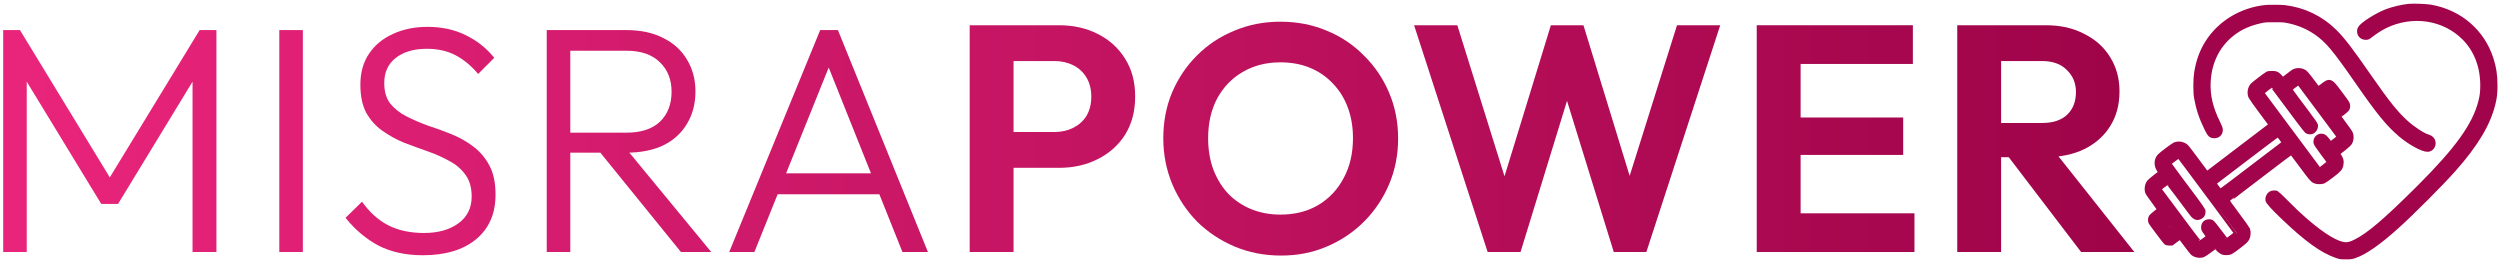 <svg width="496" height="52" viewBox="0 0 496 52" fill="none" xmlns="http://www.w3.org/2000/svg">
<mask id="path-1-outside-1_1645_862" maskUnits="userSpaceOnUse" x="425" y="0.224" width="71" height="52" fill="black">
<rect fill="white" x="425" y="0.224" width="71" height="52"/>
<path fill-rule="evenodd" clip-rule="evenodd" d="M477.985 1.254C476.625 1.385 474.681 1.844 473.482 2.316C471.469 3.108 468.703 4.876 468.272 5.647C468.147 5.871 468.116 6.024 468.143 6.303C468.207 6.981 468.677 7.398 469.378 7.402C469.737 7.404 469.806 7.371 470.356 6.941C471.29 6.212 472.308 5.562 473.206 5.124C478.579 2.498 484.919 3.452 488.929 7.487C491.308 9.882 492.578 13.15 492.583 16.89C492.585 18.221 492.498 18.974 492.214 20.107C491.037 24.808 487.627 29.576 480.006 37.18C473.424 43.747 470.065 46.62 467.41 47.955C466.536 48.395 466.001 48.558 465.428 48.559C463.783 48.563 460.911 46.85 457.327 43.729C455.97 42.548 455.423 42.029 453.431 40.036C452.529 39.134 451.734 38.373 451.662 38.345C451.362 38.224 450.767 38.28 450.509 38.453C450.144 38.698 449.886 39.254 449.952 39.652C450.022 40.073 450.908 41.057 453.123 43.172C457.618 47.465 460.699 49.689 463.512 50.672C464.308 50.951 464.349 50.957 465.417 50.955C466.402 50.953 466.568 50.932 467.123 50.744C469.157 50.057 471.919 48.134 475.501 44.91C478.603 42.119 484.292 36.417 486.82 33.566C491.2 28.627 493.638 24.546 494.609 20.53C494.916 19.259 495.003 18.459 495 16.912C494.997 14.889 494.776 13.433 494.205 11.672C492.451 6.261 488.032 2.466 482.274 1.427C481.425 1.273 478.852 1.17 477.985 1.254ZM449.538 1.484C444.771 1.972 440.525 4.517 438.043 8.375C436.929 10.107 436.219 12.022 435.832 14.342C435.612 15.659 435.594 18.206 435.798 19.363C436.189 21.588 436.788 23.379 437.875 25.567C438.426 26.677 438.627 26.88 439.209 26.918C439.987 26.969 440.507 26.514 440.507 25.784C440.507 25.48 440.42 25.236 440.028 24.443C438.518 21.391 437.946 18.905 438.105 16.089C438.37 11.426 440.715 7.632 444.665 5.478C445.681 4.923 447.12 4.41 448.477 4.118C449.358 3.928 449.555 3.914 451.269 3.914C452.992 3.914 453.177 3.928 454.091 4.123C456.085 4.549 457.856 5.293 459.442 6.371C461.761 7.946 463.143 9.586 467.788 16.279C472.002 22.349 473.833 24.592 476.291 26.69C478.096 28.23 480.662 29.641 481.619 29.619C482.756 29.593 483.16 28.067 482.202 27.414C482.064 27.319 481.829 27.209 481.68 27.168C480.76 26.915 478.834 25.679 477.466 24.463C475.416 22.641 473.696 20.51 470.122 15.365C466.253 9.796 464.783 7.877 463.148 6.259C460.473 3.612 456.995 1.945 453.235 1.509C452.633 1.44 450.14 1.423 449.538 1.484ZM455.39 14.103C455.048 14.227 455.007 14.255 453.828 15.165L452.887 15.89L452.673 15.647C451.823 14.68 451.623 14.568 450.742 14.568C450.259 14.567 450.039 14.602 449.842 14.71C449.475 14.912 447.212 16.641 446.949 16.922C446.43 17.474 446.266 18.474 446.578 19.172C446.663 19.361 447.615 20.701 448.694 22.15L450.656 24.786L449.1 25.966C447.912 26.867 439.44 33.316 438.056 34.372L437.824 34.549L436.195 32.361C433.638 28.929 433.75 29.064 433.255 28.808C432.702 28.522 432.01 28.496 431.467 28.743C431.114 28.902 428.793 30.652 428.492 30.984C427.815 31.732 427.793 32.808 428.434 33.755L428.765 34.245L427.723 35.039C427.15 35.477 426.573 35.965 426.442 36.125C425.983 36.686 425.86 37.674 426.174 38.288C426.245 38.426 426.81 39.221 427.43 40.055C428.049 40.889 428.528 41.599 428.493 41.634C428.458 41.668 428.092 41.957 427.679 42.276C427.267 42.595 426.87 42.949 426.796 43.062C426.642 43.298 426.617 43.843 426.748 44.091C426.9 44.379 429.491 47.828 429.704 48.027C429.876 48.188 429.982 48.217 430.377 48.217H430.845L431.693 47.578C432.409 47.037 432.555 46.955 432.638 47.045C432.692 47.103 433.197 47.774 433.76 48.535C434.323 49.297 434.877 50.011 434.993 50.123C435.481 50.599 436.389 50.784 437.071 50.547C437.23 50.492 437.838 50.086 438.422 49.645C439.006 49.203 439.521 48.839 439.567 48.834C439.613 48.83 439.801 49.011 439.985 49.237C440.173 49.468 440.5 49.751 440.733 49.883C441.096 50.09 441.217 50.118 441.711 50.116C442.425 50.112 442.589 50.028 444.032 48.926C445.414 47.872 445.649 47.644 445.859 47.16C446.06 46.694 446.082 45.926 445.905 45.503C445.841 45.35 444.906 44.041 443.826 42.593C442.746 41.145 441.862 39.929 441.862 39.892C441.862 39.854 443.259 38.761 444.966 37.462C446.674 36.164 449.54 33.981 451.337 32.613C454.467 30.228 454.608 30.13 454.732 30.263C454.803 30.34 455.649 31.464 456.612 32.762C458.532 35.351 458.764 35.629 459.208 35.869C459.58 36.07 460.562 36.1 460.977 35.924C461.121 35.862 461.843 35.355 462.58 34.796C464.045 33.687 464.291 33.406 464.441 32.673C464.582 31.985 464.414 31.385 463.891 30.718C463.764 30.556 463.694 30.404 463.734 30.376C464.598 29.77 465.985 28.619 466.13 28.387C466.515 27.77 466.563 26.929 466.247 26.316C466.163 26.153 465.603 25.366 465.003 24.567C464.403 23.769 463.913 23.093 463.915 23.066C463.917 23.039 464.274 22.75 464.709 22.423C465.66 21.709 465.813 21.496 465.773 20.946C465.745 20.565 465.689 20.477 464.284 18.598C462.267 15.9 462.298 15.912 460.651 17.173C460.245 17.485 459.904 17.728 459.893 17.714C458.606 15.948 457.449 14.488 457.222 14.343C456.681 13.997 455.949 13.902 455.39 14.103ZM460.15 21.761C462.315 24.671 464.115 27.09 464.15 27.137C464.193 27.194 463.921 27.445 463.345 27.883C462.867 28.247 462.435 28.557 462.385 28.572C462.335 28.588 462.088 28.321 461.838 27.979C461.302 27.248 460.998 27.014 460.586 27.014C459.873 27.014 459.372 27.632 459.505 28.347C459.536 28.515 459.995 29.196 460.851 30.34C461.565 31.295 462.173 32.116 462.202 32.163C462.251 32.245 460.305 33.797 460.169 33.785C460.137 33.781 459.945 33.55 459.742 33.271C459.455 32.876 448.97 18.795 448.701 18.443C448.66 18.39 449 18.083 449.649 17.586C450.204 17.16 450.686 16.814 450.719 16.815C450.753 16.817 451.229 17.425 451.778 18.167C455.13 22.695 457.509 25.841 457.679 25.97C457.966 26.186 458.472 26.218 458.794 26.04C459.103 25.869 459.394 25.399 459.395 25.07C459.398 24.647 459.535 24.844 455.461 19.413C454.743 18.455 454.215 17.684 454.251 17.647C454.287 17.611 454.704 17.288 455.178 16.929C455.859 16.413 456.058 16.297 456.127 16.373C456.175 16.426 457.985 18.851 460.15 21.761ZM462.524 19.94L463.167 20.807L462.918 21.015C462.782 21.13 462.636 21.224 462.595 21.226C462.554 21.227 462.234 20.845 461.884 20.379L461.249 19.53L461.544 19.279C461.706 19.142 461.849 19.039 461.861 19.051C461.873 19.063 462.171 19.463 462.524 19.94ZM452.691 27.5C453.03 27.955 453.297 28.335 453.285 28.344C453.187 28.416 444.228 35.233 442.591 36.481C440.811 37.839 440.484 38.061 440.398 37.97C440.342 37.911 440.04 37.521 439.727 37.102C439.289 36.517 439.178 36.322 439.249 36.257C439.3 36.21 440.916 34.977 442.84 33.516C444.765 32.055 447.61 29.893 449.162 28.712C450.714 27.532 452.004 26.589 452.029 26.618C452.054 26.648 452.352 27.044 452.691 27.5ZM434.079 33.219C434.983 34.433 437.545 37.872 439.773 40.861C442.001 43.85 443.814 46.303 443.802 46.312C443.688 46.397 441.878 47.763 441.811 47.816C441.748 47.864 441.32 47.344 440.362 46.055C439.522 44.923 438.918 44.18 438.781 44.108C438.493 43.958 438.075 43.96 437.754 44.114C437.398 44.285 437.196 44.647 437.196 45.116C437.196 45.471 437.235 45.553 437.732 46.234C438.026 46.638 438.255 46.981 438.24 46.995C438.018 47.208 436.53 48.28 436.449 48.286C436.388 48.29 435.42 47.062 434.265 45.514C433.124 43.986 431.303 41.546 430.219 40.091L428.246 37.447L429.115 36.779C429.592 36.412 430.029 36.112 430.086 36.112C430.143 36.112 431.097 37.328 432.206 38.815C433.316 40.301 434.455 41.826 434.737 42.203C435.282 42.931 435.567 43.146 435.992 43.151C436.26 43.154 436.703 42.931 436.874 42.707C437.056 42.468 437.135 42.021 437.045 41.743C436.998 41.6 436.275 40.566 435.439 39.445C434.602 38.324 433.077 36.282 432.049 34.907C430.315 32.586 430.191 32.4 430.321 32.306C430.398 32.25 430.867 31.895 431.364 31.517C432.052 30.992 432.287 30.85 432.351 30.92C432.397 30.97 433.175 32.005 434.079 33.219ZM430.521 44.189C430.844 44.628 431.124 45.031 431.144 45.083C431.177 45.172 430.835 45.485 430.654 45.532C430.609 45.543 430.286 45.176 429.936 44.715L429.301 43.878L429.58 43.631C429.733 43.496 429.876 43.386 429.896 43.387C429.917 43.388 430.198 43.749 430.521 44.189Z"/>
</mask>
<path fill-rule="evenodd" clip-rule="evenodd" d="M477.985 1.254C476.625 1.385 474.681 1.844 473.482 2.316C471.469 3.108 468.703 4.876 468.272 5.647C468.147 5.871 468.116 6.024 468.143 6.303C468.207 6.981 468.677 7.398 469.378 7.402C469.737 7.404 469.806 7.371 470.356 6.941C471.29 6.212 472.308 5.562 473.206 5.124C478.579 2.498 484.919 3.452 488.929 7.487C491.308 9.882 492.578 13.15 492.583 16.89C492.585 18.221 492.498 18.974 492.214 20.107C491.037 24.808 487.627 29.576 480.006 37.18C473.424 43.747 470.065 46.62 467.41 47.955C466.536 48.395 466.001 48.558 465.428 48.559C463.783 48.563 460.911 46.85 457.327 43.729C455.97 42.548 455.423 42.029 453.431 40.036C452.529 39.134 451.734 38.373 451.662 38.345C451.362 38.224 450.767 38.28 450.509 38.453C450.144 38.698 449.886 39.254 449.952 39.652C450.022 40.073 450.908 41.057 453.123 43.172C457.618 47.465 460.699 49.689 463.512 50.672C464.308 50.951 464.349 50.957 465.417 50.955C466.402 50.953 466.568 50.932 467.123 50.744C469.157 50.057 471.919 48.134 475.501 44.91C478.603 42.119 484.292 36.417 486.82 33.566C491.2 28.627 493.638 24.546 494.609 20.53C494.916 19.259 495.003 18.459 495 16.912C494.997 14.889 494.776 13.433 494.205 11.672C492.451 6.261 488.032 2.466 482.274 1.427C481.425 1.273 478.852 1.17 477.985 1.254ZM449.538 1.484C444.771 1.972 440.525 4.517 438.043 8.375C436.929 10.107 436.219 12.022 435.832 14.342C435.612 15.659 435.594 18.206 435.798 19.363C436.189 21.588 436.788 23.379 437.875 25.567C438.426 26.677 438.627 26.88 439.209 26.918C439.987 26.969 440.507 26.514 440.507 25.784C440.507 25.48 440.42 25.236 440.028 24.443C438.518 21.391 437.946 18.905 438.105 16.089C438.37 11.426 440.715 7.632 444.665 5.478C445.681 4.923 447.12 4.41 448.477 4.118C449.358 3.928 449.555 3.914 451.269 3.914C452.992 3.914 453.177 3.928 454.091 4.123C456.085 4.549 457.856 5.293 459.442 6.371C461.761 7.946 463.143 9.586 467.788 16.279C472.002 22.349 473.833 24.592 476.291 26.69C478.096 28.23 480.662 29.641 481.619 29.619C482.756 29.593 483.16 28.067 482.202 27.414C482.064 27.319 481.829 27.209 481.68 27.168C480.76 26.915 478.834 25.679 477.466 24.463C475.416 22.641 473.696 20.51 470.122 15.365C466.253 9.796 464.783 7.877 463.148 6.259C460.473 3.612 456.995 1.945 453.235 1.509C452.633 1.44 450.14 1.423 449.538 1.484ZM455.39 14.103C455.048 14.227 455.007 14.255 453.828 15.165L452.887 15.89L452.673 15.647C451.823 14.68 451.623 14.568 450.742 14.568C450.259 14.567 450.039 14.602 449.842 14.71C449.475 14.912 447.212 16.641 446.949 16.922C446.43 17.474 446.266 18.474 446.578 19.172C446.663 19.361 447.615 20.701 448.694 22.15L450.656 24.786L449.1 25.966C447.912 26.867 439.44 33.316 438.056 34.372L437.824 34.549L436.195 32.361C433.638 28.929 433.75 29.064 433.255 28.808C432.702 28.522 432.01 28.496 431.467 28.743C431.114 28.902 428.793 30.652 428.492 30.984C427.815 31.732 427.793 32.808 428.434 33.755L428.765 34.245L427.723 35.039C427.15 35.477 426.573 35.965 426.442 36.125C425.983 36.686 425.86 37.674 426.174 38.288C426.245 38.426 426.81 39.221 427.43 40.055C428.049 40.889 428.528 41.599 428.493 41.634C428.458 41.668 428.092 41.957 427.679 42.276C427.267 42.595 426.87 42.949 426.796 43.062C426.642 43.298 426.617 43.843 426.748 44.091C426.9 44.379 429.491 47.828 429.704 48.027C429.876 48.188 429.982 48.217 430.377 48.217H430.845L431.693 47.578C432.409 47.037 432.555 46.955 432.638 47.045C432.692 47.103 433.197 47.774 433.76 48.535C434.323 49.297 434.877 50.011 434.993 50.123C435.481 50.599 436.389 50.784 437.071 50.547C437.23 50.492 437.838 50.086 438.422 49.645C439.006 49.203 439.521 48.839 439.567 48.834C439.613 48.83 439.801 49.011 439.985 49.237C440.173 49.468 440.5 49.751 440.733 49.883C441.096 50.09 441.217 50.118 441.711 50.116C442.425 50.112 442.589 50.028 444.032 48.926C445.414 47.872 445.649 47.644 445.859 47.16C446.06 46.694 446.082 45.926 445.905 45.503C445.841 45.35 444.906 44.041 443.826 42.593C442.746 41.145 441.862 39.929 441.862 39.892C441.862 39.854 443.259 38.761 444.966 37.462C446.674 36.164 449.54 33.981 451.337 32.613C454.467 30.228 454.608 30.13 454.732 30.263C454.803 30.34 455.649 31.464 456.612 32.762C458.532 35.351 458.764 35.629 459.208 35.869C459.58 36.07 460.562 36.1 460.977 35.924C461.121 35.862 461.843 35.355 462.58 34.796C464.045 33.687 464.291 33.406 464.441 32.673C464.582 31.985 464.414 31.385 463.891 30.718C463.764 30.556 463.694 30.404 463.734 30.376C464.598 29.77 465.985 28.619 466.13 28.387C466.515 27.77 466.563 26.929 466.247 26.316C466.163 26.153 465.603 25.366 465.003 24.567C464.403 23.769 463.913 23.093 463.915 23.066C463.917 23.039 464.274 22.75 464.709 22.423C465.66 21.709 465.813 21.496 465.773 20.946C465.745 20.565 465.689 20.477 464.284 18.598C462.267 15.9 462.298 15.912 460.651 17.173C460.245 17.485 459.904 17.728 459.893 17.714C458.606 15.948 457.449 14.488 457.222 14.343C456.681 13.997 455.949 13.902 455.39 14.103ZM460.15 21.761C462.315 24.671 464.115 27.09 464.15 27.137C464.193 27.194 463.921 27.445 463.345 27.883C462.867 28.247 462.435 28.557 462.385 28.572C462.335 28.588 462.088 28.321 461.838 27.979C461.302 27.248 460.998 27.014 460.586 27.014C459.873 27.014 459.372 27.632 459.505 28.347C459.536 28.515 459.995 29.196 460.851 30.34C461.565 31.295 462.173 32.116 462.202 32.163C462.251 32.245 460.305 33.797 460.169 33.785C460.137 33.781 459.945 33.55 459.742 33.271C459.455 32.876 448.97 18.795 448.701 18.443C448.66 18.39 449 18.083 449.649 17.586C450.204 17.16 450.686 16.814 450.719 16.815C450.753 16.817 451.229 17.425 451.778 18.167C455.13 22.695 457.509 25.841 457.679 25.97C457.966 26.186 458.472 26.218 458.794 26.04C459.103 25.869 459.394 25.399 459.395 25.07C459.398 24.647 459.535 24.844 455.461 19.413C454.743 18.455 454.215 17.684 454.251 17.647C454.287 17.611 454.704 17.288 455.178 16.929C455.859 16.413 456.058 16.297 456.127 16.373C456.175 16.426 457.985 18.851 460.15 21.761ZM462.524 19.94L463.167 20.807L462.918 21.015C462.782 21.13 462.636 21.224 462.595 21.226C462.554 21.227 462.234 20.845 461.884 20.379L461.249 19.53L461.544 19.279C461.706 19.142 461.849 19.039 461.861 19.051C461.873 19.063 462.171 19.463 462.524 19.94ZM452.691 27.5C453.03 27.955 453.297 28.335 453.285 28.344C453.187 28.416 444.228 35.233 442.591 36.481C440.811 37.839 440.484 38.061 440.398 37.97C440.342 37.911 440.04 37.521 439.727 37.102C439.289 36.517 439.178 36.322 439.249 36.257C439.3 36.21 440.916 34.977 442.84 33.516C444.765 32.055 447.61 29.893 449.162 28.712C450.714 27.532 452.004 26.589 452.029 26.618C452.054 26.648 452.352 27.044 452.691 27.5ZM434.079 33.219C434.983 34.433 437.545 37.872 439.773 40.861C442.001 43.85 443.814 46.303 443.802 46.312C443.688 46.397 441.878 47.763 441.811 47.816C441.748 47.864 441.32 47.344 440.362 46.055C439.522 44.923 438.918 44.18 438.781 44.108C438.493 43.958 438.075 43.96 437.754 44.114C437.398 44.285 437.196 44.647 437.196 45.116C437.196 45.471 437.235 45.553 437.732 46.234C438.026 46.638 438.255 46.981 438.24 46.995C438.018 47.208 436.53 48.28 436.449 48.286C436.388 48.29 435.42 47.062 434.265 45.514C433.124 43.986 431.303 41.546 430.219 40.091L428.246 37.447L429.115 36.779C429.592 36.412 430.029 36.112 430.086 36.112C430.143 36.112 431.097 37.328 432.206 38.815C433.316 40.301 434.455 41.826 434.737 42.203C435.282 42.931 435.567 43.146 435.992 43.151C436.26 43.154 436.703 42.931 436.874 42.707C437.056 42.468 437.135 42.021 437.045 41.743C436.998 41.6 436.275 40.566 435.439 39.445C434.602 38.324 433.077 36.282 432.049 34.907C430.315 32.586 430.191 32.4 430.321 32.306C430.398 32.25 430.867 31.895 431.364 31.517C432.052 30.992 432.287 30.85 432.351 30.92C432.397 30.97 433.175 32.005 434.079 33.219ZM430.521 44.189C430.844 44.628 431.124 45.031 431.144 45.083C431.177 45.172 430.835 45.485 430.654 45.532C430.609 45.543 430.286 45.176 429.936 44.715L429.301 43.878L429.58 43.631C429.733 43.496 429.876 43.386 429.896 43.387C429.917 43.388 430.198 43.749 430.521 44.189Z" fill="#A1044A"/>
<path fill-rule="evenodd" clip-rule="evenodd" d="M477.985 1.254C476.625 1.385 474.681 1.844 473.482 2.316C471.469 3.108 468.703 4.876 468.272 5.647C468.147 5.871 468.116 6.024 468.143 6.303C468.207 6.981 468.677 7.398 469.378 7.402C469.737 7.404 469.806 7.371 470.356 6.941C471.29 6.212 472.308 5.562 473.206 5.124C478.579 2.498 484.919 3.452 488.929 7.487C491.308 9.882 492.578 13.15 492.583 16.89C492.585 18.221 492.498 18.974 492.214 20.107C491.037 24.808 487.627 29.576 480.006 37.18C473.424 43.747 470.065 46.62 467.41 47.955C466.536 48.395 466.001 48.558 465.428 48.559C463.783 48.563 460.911 46.85 457.327 43.729C455.97 42.548 455.423 42.029 453.431 40.036C452.529 39.134 451.734 38.373 451.662 38.345C451.362 38.224 450.767 38.28 450.509 38.453C450.144 38.698 449.886 39.254 449.952 39.652C450.022 40.073 450.908 41.057 453.123 43.172C457.618 47.465 460.699 49.689 463.512 50.672C464.308 50.951 464.349 50.957 465.417 50.955C466.402 50.953 466.568 50.932 467.123 50.744C469.157 50.057 471.919 48.134 475.501 44.91C478.603 42.119 484.292 36.417 486.82 33.566C491.2 28.627 493.638 24.546 494.609 20.53C494.916 19.259 495.003 18.459 495 16.912C494.997 14.889 494.776 13.433 494.205 11.672C492.451 6.261 488.032 2.466 482.274 1.427C481.425 1.273 478.852 1.17 477.985 1.254ZM449.538 1.484C444.771 1.972 440.525 4.517 438.043 8.375C436.929 10.107 436.219 12.022 435.832 14.342C435.612 15.659 435.594 18.206 435.798 19.363C436.189 21.588 436.788 23.379 437.875 25.567C438.426 26.677 438.627 26.88 439.209 26.918C439.987 26.969 440.507 26.514 440.507 25.784C440.507 25.48 440.42 25.236 440.028 24.443C438.518 21.391 437.946 18.905 438.105 16.089C438.37 11.426 440.715 7.632 444.665 5.478C445.681 4.923 447.12 4.41 448.477 4.118C449.358 3.928 449.555 3.914 451.269 3.914C452.992 3.914 453.177 3.928 454.091 4.123C456.085 4.549 457.856 5.293 459.442 6.371C461.761 7.946 463.143 9.586 467.788 16.279C472.002 22.349 473.833 24.592 476.291 26.69C478.096 28.23 480.662 29.641 481.619 29.619C482.756 29.593 483.16 28.067 482.202 27.414C482.064 27.319 481.829 27.209 481.68 27.168C480.76 26.915 478.834 25.679 477.466 24.463C475.416 22.641 473.696 20.51 470.122 15.365C466.253 9.796 464.783 7.877 463.148 6.259C460.473 3.612 456.995 1.945 453.235 1.509C452.633 1.44 450.14 1.423 449.538 1.484ZM455.39 14.103C455.048 14.227 455.007 14.255 453.828 15.165L452.887 15.89L452.673 15.647C451.823 14.68 451.623 14.568 450.742 14.568C450.259 14.567 450.039 14.602 449.842 14.71C449.475 14.912 447.212 16.641 446.949 16.922C446.43 17.474 446.266 18.474 446.578 19.172C446.663 19.361 447.615 20.701 448.694 22.15L450.656 24.786L449.1 25.966C447.912 26.867 439.44 33.316 438.056 34.372L437.824 34.549L436.195 32.361C433.638 28.929 433.75 29.064 433.255 28.808C432.702 28.522 432.01 28.496 431.467 28.743C431.114 28.902 428.793 30.652 428.492 30.984C427.815 31.732 427.793 32.808 428.434 33.755L428.765 34.245L427.723 35.039C427.15 35.477 426.573 35.965 426.442 36.125C425.983 36.686 425.86 37.674 426.174 38.288C426.245 38.426 426.81 39.221 427.43 40.055C428.049 40.889 428.528 41.599 428.493 41.634C428.458 41.668 428.092 41.957 427.679 42.276C427.267 42.595 426.87 42.949 426.796 43.062C426.642 43.298 426.617 43.843 426.748 44.091C426.9 44.379 429.491 47.828 429.704 48.027C429.876 48.188 429.982 48.217 430.377 48.217H430.845L431.693 47.578C432.409 47.037 432.555 46.955 432.638 47.045C432.692 47.103 433.197 47.774 433.76 48.535C434.323 49.297 434.877 50.011 434.993 50.123C435.481 50.599 436.389 50.784 437.071 50.547C437.23 50.492 437.838 50.086 438.422 49.645C439.006 49.203 439.521 48.839 439.567 48.834C439.613 48.83 439.801 49.011 439.985 49.237C440.173 49.468 440.5 49.751 440.733 49.883C441.096 50.09 441.217 50.118 441.711 50.116C442.425 50.112 442.589 50.028 444.032 48.926C445.414 47.872 445.649 47.644 445.859 47.16C446.06 46.694 446.082 45.926 445.905 45.503C445.841 45.35 444.906 44.041 443.826 42.593C442.746 41.145 441.862 39.929 441.862 39.892C441.862 39.854 443.259 38.761 444.966 37.462C446.674 36.164 449.54 33.981 451.337 32.613C454.467 30.228 454.608 30.13 454.732 30.263C454.803 30.34 455.649 31.464 456.612 32.762C458.532 35.351 458.764 35.629 459.208 35.869C459.58 36.07 460.562 36.1 460.977 35.924C461.121 35.862 461.843 35.355 462.58 34.796C464.045 33.687 464.291 33.406 464.441 32.673C464.582 31.985 464.414 31.385 463.891 30.718C463.764 30.556 463.694 30.404 463.734 30.376C464.598 29.77 465.985 28.619 466.13 28.387C466.515 27.77 466.563 26.929 466.247 26.316C466.163 26.153 465.603 25.366 465.003 24.567C464.403 23.769 463.913 23.093 463.915 23.066C463.917 23.039 464.274 22.75 464.709 22.423C465.66 21.709 465.813 21.496 465.773 20.946C465.745 20.565 465.689 20.477 464.284 18.598C462.267 15.9 462.298 15.912 460.651 17.173C460.245 17.485 459.904 17.728 459.893 17.714C458.606 15.948 457.449 14.488 457.222 14.343C456.681 13.997 455.949 13.902 455.39 14.103ZM460.15 21.761C462.315 24.671 464.115 27.09 464.15 27.137C464.193 27.194 463.921 27.445 463.345 27.883C462.867 28.247 462.435 28.557 462.385 28.572C462.335 28.588 462.088 28.321 461.838 27.979C461.302 27.248 460.998 27.014 460.586 27.014C459.873 27.014 459.372 27.632 459.505 28.347C459.536 28.515 459.995 29.196 460.851 30.34C461.565 31.295 462.173 32.116 462.202 32.163C462.251 32.245 460.305 33.797 460.169 33.785C460.137 33.781 459.945 33.55 459.742 33.271C459.455 32.876 448.97 18.795 448.701 18.443C448.66 18.39 449 18.083 449.649 17.586C450.204 17.16 450.686 16.814 450.719 16.815C450.753 16.817 451.229 17.425 451.778 18.167C455.13 22.695 457.509 25.841 457.679 25.97C457.966 26.186 458.472 26.218 458.794 26.04C459.103 25.869 459.394 25.399 459.395 25.07C459.398 24.647 459.535 24.844 455.461 19.413C454.743 18.455 454.215 17.684 454.251 17.647C454.287 17.611 454.704 17.288 455.178 16.929C455.859 16.413 456.058 16.297 456.127 16.373C456.175 16.426 457.985 18.851 460.15 21.761ZM462.524 19.94L463.167 20.807L462.918 21.015C462.782 21.13 462.636 21.224 462.595 21.226C462.554 21.227 462.234 20.845 461.884 20.379L461.249 19.53L461.544 19.279C461.706 19.142 461.849 19.039 461.861 19.051C461.873 19.063 462.171 19.463 462.524 19.94ZM452.691 27.5C453.03 27.955 453.297 28.335 453.285 28.344C453.187 28.416 444.228 35.233 442.591 36.481C440.811 37.839 440.484 38.061 440.398 37.97C440.342 37.911 440.04 37.521 439.727 37.102C439.289 36.517 439.178 36.322 439.249 36.257C439.3 36.21 440.916 34.977 442.84 33.516C444.765 32.055 447.61 29.893 449.162 28.712C450.714 27.532 452.004 26.589 452.029 26.618C452.054 26.648 452.352 27.044 452.691 27.5ZM434.079 33.219C434.983 34.433 437.545 37.872 439.773 40.861C442.001 43.85 443.814 46.303 443.802 46.312C443.688 46.397 441.878 47.763 441.811 47.816C441.748 47.864 441.32 47.344 440.362 46.055C439.522 44.923 438.918 44.18 438.781 44.108C438.493 43.958 438.075 43.96 437.754 44.114C437.398 44.285 437.196 44.647 437.196 45.116C437.196 45.471 437.235 45.553 437.732 46.234C438.026 46.638 438.255 46.981 438.24 46.995C438.018 47.208 436.53 48.28 436.449 48.286C436.388 48.29 435.42 47.062 434.265 45.514C433.124 43.986 431.303 41.546 430.219 40.091L428.246 37.447L429.115 36.779C429.592 36.412 430.029 36.112 430.086 36.112C430.143 36.112 431.097 37.328 432.206 38.815C433.316 40.301 434.455 41.826 434.737 42.203C435.282 42.931 435.567 43.146 435.992 43.151C436.26 43.154 436.703 42.931 436.874 42.707C437.056 42.468 437.135 42.021 437.045 41.743C436.998 41.6 436.275 40.566 435.439 39.445C434.602 38.324 433.077 36.282 432.049 34.907C430.315 32.586 430.191 32.4 430.321 32.306C430.398 32.25 430.867 31.895 431.364 31.517C432.052 30.992 432.287 30.85 432.351 30.92C432.397 30.97 433.175 32.005 434.079 33.219ZM430.521 44.189C430.844 44.628 431.124 45.031 431.144 45.083C431.177 45.172 430.835 45.485 430.654 45.532C430.609 45.543 430.286 45.176 429.936 44.715L429.301 43.878L429.58 43.631C429.733 43.496 429.876 43.386 429.896 43.387C429.917 43.388 430.198 43.749 430.521 44.189Z" stroke="#A1044A" mask="url(#path-1-outside-1_1645_862)"/>
<path d="M0.633 50V5.968H3.961L22.969 37.136H20.601L39.609 5.968H42.937V50H38.201V14.16L39.289 14.416L23.417 40.464H20.089L4.217 14.416L5.305 14.16V50H0.633Z" fill="url(#paint0_linear_1645_862)"/>
<path d="M55.413 50V5.968H60.085V50H55.413Z" fill="url(#paint1_linear_1645_862)"/>
<path d="M83.915 50.64C80.502 50.64 77.558 50 75.083 48.72C72.609 47.397 70.433 45.562 68.555 43.216L71.819 40.016C73.313 42.106 75.041 43.664 77.003 44.688C79.009 45.712 81.377 46.224 84.107 46.224C86.923 46.224 89.206 45.584 90.955 44.304C92.705 43.024 93.579 41.253 93.579 38.992C93.579 37.242 93.174 35.813 92.363 34.704C91.553 33.552 90.486 32.634 89.163 31.952C87.883 31.226 86.454 30.586 84.875 30.032C83.297 29.477 81.718 28.901 80.139 28.304C78.603 27.664 77.174 26.874 75.851 25.936C74.529 24.997 73.462 23.802 72.651 22.352C71.883 20.901 71.499 19.045 71.499 16.784C71.499 14.394 72.075 12.346 73.227 10.64C74.379 8.933 75.958 7.632 77.963 6.736C79.969 5.797 82.251 5.328 84.811 5.328C87.67 5.328 90.209 5.882 92.427 6.992C94.689 8.101 96.566 9.594 98.059 11.472L94.859 14.672C93.494 13.05 92.001 11.813 90.379 10.96C88.758 10.106 86.859 9.68 84.683 9.68C82.123 9.68 80.075 10.277 78.539 11.472C77.003 12.666 76.235 14.33 76.235 16.464C76.235 18.128 76.619 19.472 77.387 20.496C78.198 21.52 79.265 22.373 80.587 23.056C81.91 23.738 83.339 24.357 84.875 24.912C86.454 25.424 88.033 26 89.611 26.64C91.19 27.28 92.619 28.09 93.899 29.072C95.222 30.053 96.289 31.312 97.099 32.848C97.91 34.341 98.315 36.261 98.315 38.608C98.315 42.405 97.014 45.37 94.411 47.504C91.851 49.594 88.353 50.64 83.915 50.64Z" fill="url(#paint2_linear_1645_862)"/>
<path d="M111.481 30.288V26.32H124.281C127.182 26.32 129.401 25.594 130.937 24.144C132.473 22.65 133.241 20.666 133.241 18.192C133.241 15.802 132.473 13.861 130.937 12.368C129.401 10.832 127.182 10.064 124.281 10.064H111.481V5.968H124.281C127.139 5.968 129.593 6.501 131.641 7.568C133.689 8.592 135.246 10.021 136.313 11.856C137.422 13.69 137.977 15.781 137.977 18.128C137.977 20.56 137.422 22.693 136.313 24.528C135.246 26.362 133.689 27.792 131.641 28.816C129.593 29.797 127.139 30.288 124.281 30.288H111.481ZM108.473 50V5.968H113.145V50H108.473ZM135.097 50L118.585 29.648L123.129 28.176L141.113 50H135.097Z" fill="url(#paint3_linear_1645_862)"/>
<path d="M144.676 50L162.724 5.968H166.244L184.1 50H179.044L163.492 11.088H165.348L149.668 50H144.676ZM152.932 38.544V34.384H175.972V38.544H152.932Z" fill="url(#paint4_linear_1645_862)"/>
<path d="M198.784 33.296V26.192H209.216C210.581 26.192 211.818 25.914 212.928 25.36C214.037 24.805 214.912 24.016 215.552 22.992C216.192 21.925 216.512 20.645 216.512 19.152C216.512 17.701 216.192 16.442 215.552 15.376C214.912 14.309 214.037 13.498 212.928 12.944C211.818 12.389 210.581 12.112 209.216 12.112H198.784V5.008H210.112C212.97 5.008 215.53 5.584 217.792 6.736C220.096 7.888 221.909 9.53 223.232 11.664C224.554 13.754 225.216 16.25 225.216 19.152C225.216 22.053 224.554 24.57 223.232 26.704C221.909 28.794 220.096 30.416 217.792 31.568C215.53 32.72 212.97 33.296 210.112 33.296H198.784ZM192.384 50V5.008H201.088V50H192.384Z" fill="url(#paint5_linear_1645_862)"/>
<path d="M254.157 50.704C250.872 50.704 247.8 50.106 244.941 48.912C242.125 47.717 239.651 46.074 237.517 43.984C235.427 41.85 233.784 39.376 232.589 36.56C231.395 33.701 230.797 30.65 230.797 27.408C230.797 24.165 231.373 21.157 232.525 18.384C233.72 15.568 235.363 13.114 237.453 11.024C239.587 8.89 242.061 7.248 244.877 6.096C247.693 4.901 250.744 4.304 254.029 4.304C257.357 4.304 260.429 4.901 263.245 6.096C266.061 7.248 268.515 8.89 270.605 11.024C272.739 13.114 274.403 15.568 275.597 18.384C276.792 21.2 277.389 24.229 277.389 27.472C277.389 30.714 276.792 33.744 275.597 36.56C274.403 39.376 272.739 41.85 270.605 43.984C268.515 46.074 266.061 47.717 263.245 48.912C260.472 50.106 257.443 50.704 254.157 50.704ZM254.029 42.576C256.931 42.576 259.448 41.936 261.581 40.656C263.715 39.376 265.379 37.605 266.573 35.344C267.811 33.082 268.429 30.437 268.429 27.408C268.429 25.189 268.088 23.162 267.405 21.328C266.723 19.493 265.741 17.914 264.461 16.592C263.181 15.226 261.667 14.181 259.917 13.456C258.168 12.73 256.205 12.368 254.029 12.368C251.213 12.368 248.717 13.008 246.541 14.288C244.408 15.525 242.723 17.274 241.485 19.536C240.291 21.797 239.693 24.421 239.693 27.408C239.693 29.669 240.035 31.738 240.717 33.616C241.443 35.493 242.424 37.093 243.661 38.416C244.941 39.738 246.456 40.762 248.205 41.488C249.997 42.213 251.939 42.576 254.029 42.576Z" fill="url(#paint6_linear_1645_862)"/>
<path d="M295.148 50L280.556 5.008H289.132L299.948 39.632H297.068L307.692 5.008H314.156L324.78 39.632H321.836L332.716 5.008H341.292L326.636 50H320.172L309.484 15.44H312.3L301.676 50H295.148Z" fill="url(#paint7_linear_1645_862)"/>
<path d="M348.536 50V5.008H357.24V50H348.536ZM354.936 50V42.32H379.832V50H354.936ZM354.936 30.736V23.312H377.592V30.736H354.936ZM354.936 12.688V5.008H379.512V12.688H354.936Z" fill="url(#paint8_linear_1645_862)"/>
<path d="M394.716 31.184V24.4H405.148C407.282 24.4 408.924 23.866 410.076 22.8C411.271 21.69 411.868 20.176 411.868 18.256C411.868 16.506 411.271 15.056 410.076 13.904C408.924 12.709 407.282 12.112 405.148 12.112H394.716V5.008H405.916C408.818 5.008 411.356 5.584 413.532 6.736C415.751 7.845 417.458 9.381 418.652 11.344C419.89 13.306 420.508 15.568 420.508 18.128C420.508 20.773 419.89 23.077 418.652 25.04C417.458 26.96 415.751 28.474 413.532 29.584C411.314 30.65 408.732 31.184 405.788 31.184H394.716ZM388.316 50V5.008H397.02V50H388.316ZM412.892 50L398.044 30.544L406.044 28.048L423.452 50H412.892Z" fill="url(#paint9_linear_1645_862)"/>
<defs>
<linearGradient id="paint0_linear_1645_862" x1="-94" y1="19.493" x2="441" y2="19.578" gradientUnits="userSpaceOnUse">
<stop stop-color="#FA2C87"/>
<stop offset="1" stop-color="#9B0246"/>
</linearGradient>
<linearGradient id="paint1_linear_1645_862" x1="-94" y1="19.493" x2="441" y2="19.578" gradientUnits="userSpaceOnUse">
<stop stop-color="#FA2C87"/>
<stop offset="1" stop-color="#9B0246"/>
</linearGradient>
<linearGradient id="paint2_linear_1645_862" x1="-94" y1="19.493" x2="441" y2="19.578" gradientUnits="userSpaceOnUse">
<stop stop-color="#FA2C87"/>
<stop offset="1" stop-color="#9B0246"/>
</linearGradient>
<linearGradient id="paint3_linear_1645_862" x1="-94" y1="19.493" x2="441" y2="19.578" gradientUnits="userSpaceOnUse">
<stop stop-color="#FA2C87"/>
<stop offset="1" stop-color="#9B0246"/>
</linearGradient>
<linearGradient id="paint4_linear_1645_862" x1="-94" y1="19.493" x2="441" y2="19.578" gradientUnits="userSpaceOnUse">
<stop stop-color="#FA2C87"/>
<stop offset="1" stop-color="#9B0246"/>
</linearGradient>
<linearGradient id="paint5_linear_1645_862" x1="-94" y1="19.493" x2="441" y2="19.578" gradientUnits="userSpaceOnUse">
<stop stop-color="#FA2C87"/>
<stop offset="1" stop-color="#9B0246"/>
</linearGradient>
<linearGradient id="paint6_linear_1645_862" x1="-94" y1="19.493" x2="441" y2="19.578" gradientUnits="userSpaceOnUse">
<stop stop-color="#FA2C87"/>
<stop offset="1" stop-color="#9B0246"/>
</linearGradient>
<linearGradient id="paint7_linear_1645_862" x1="-94" y1="19.493" x2="441" y2="19.578" gradientUnits="userSpaceOnUse">
<stop stop-color="#FA2C87"/>
<stop offset="1" stop-color="#9B0246"/>
</linearGradient>
<linearGradient id="paint8_linear_1645_862" x1="-94" y1="19.493" x2="441" y2="19.578" gradientUnits="userSpaceOnUse">
<stop stop-color="#FA2C87"/>
<stop offset="1" stop-color="#9B0246"/>
</linearGradient>
<linearGradient id="paint9_linear_1645_862" x1="-94" y1="19.493" x2="441" y2="19.578" gradientUnits="userSpaceOnUse">
<stop stop-color="#FA2C87"/>
<stop offset="1" stop-color="#9B0246"/>
</linearGradient>
</defs>
</svg>
